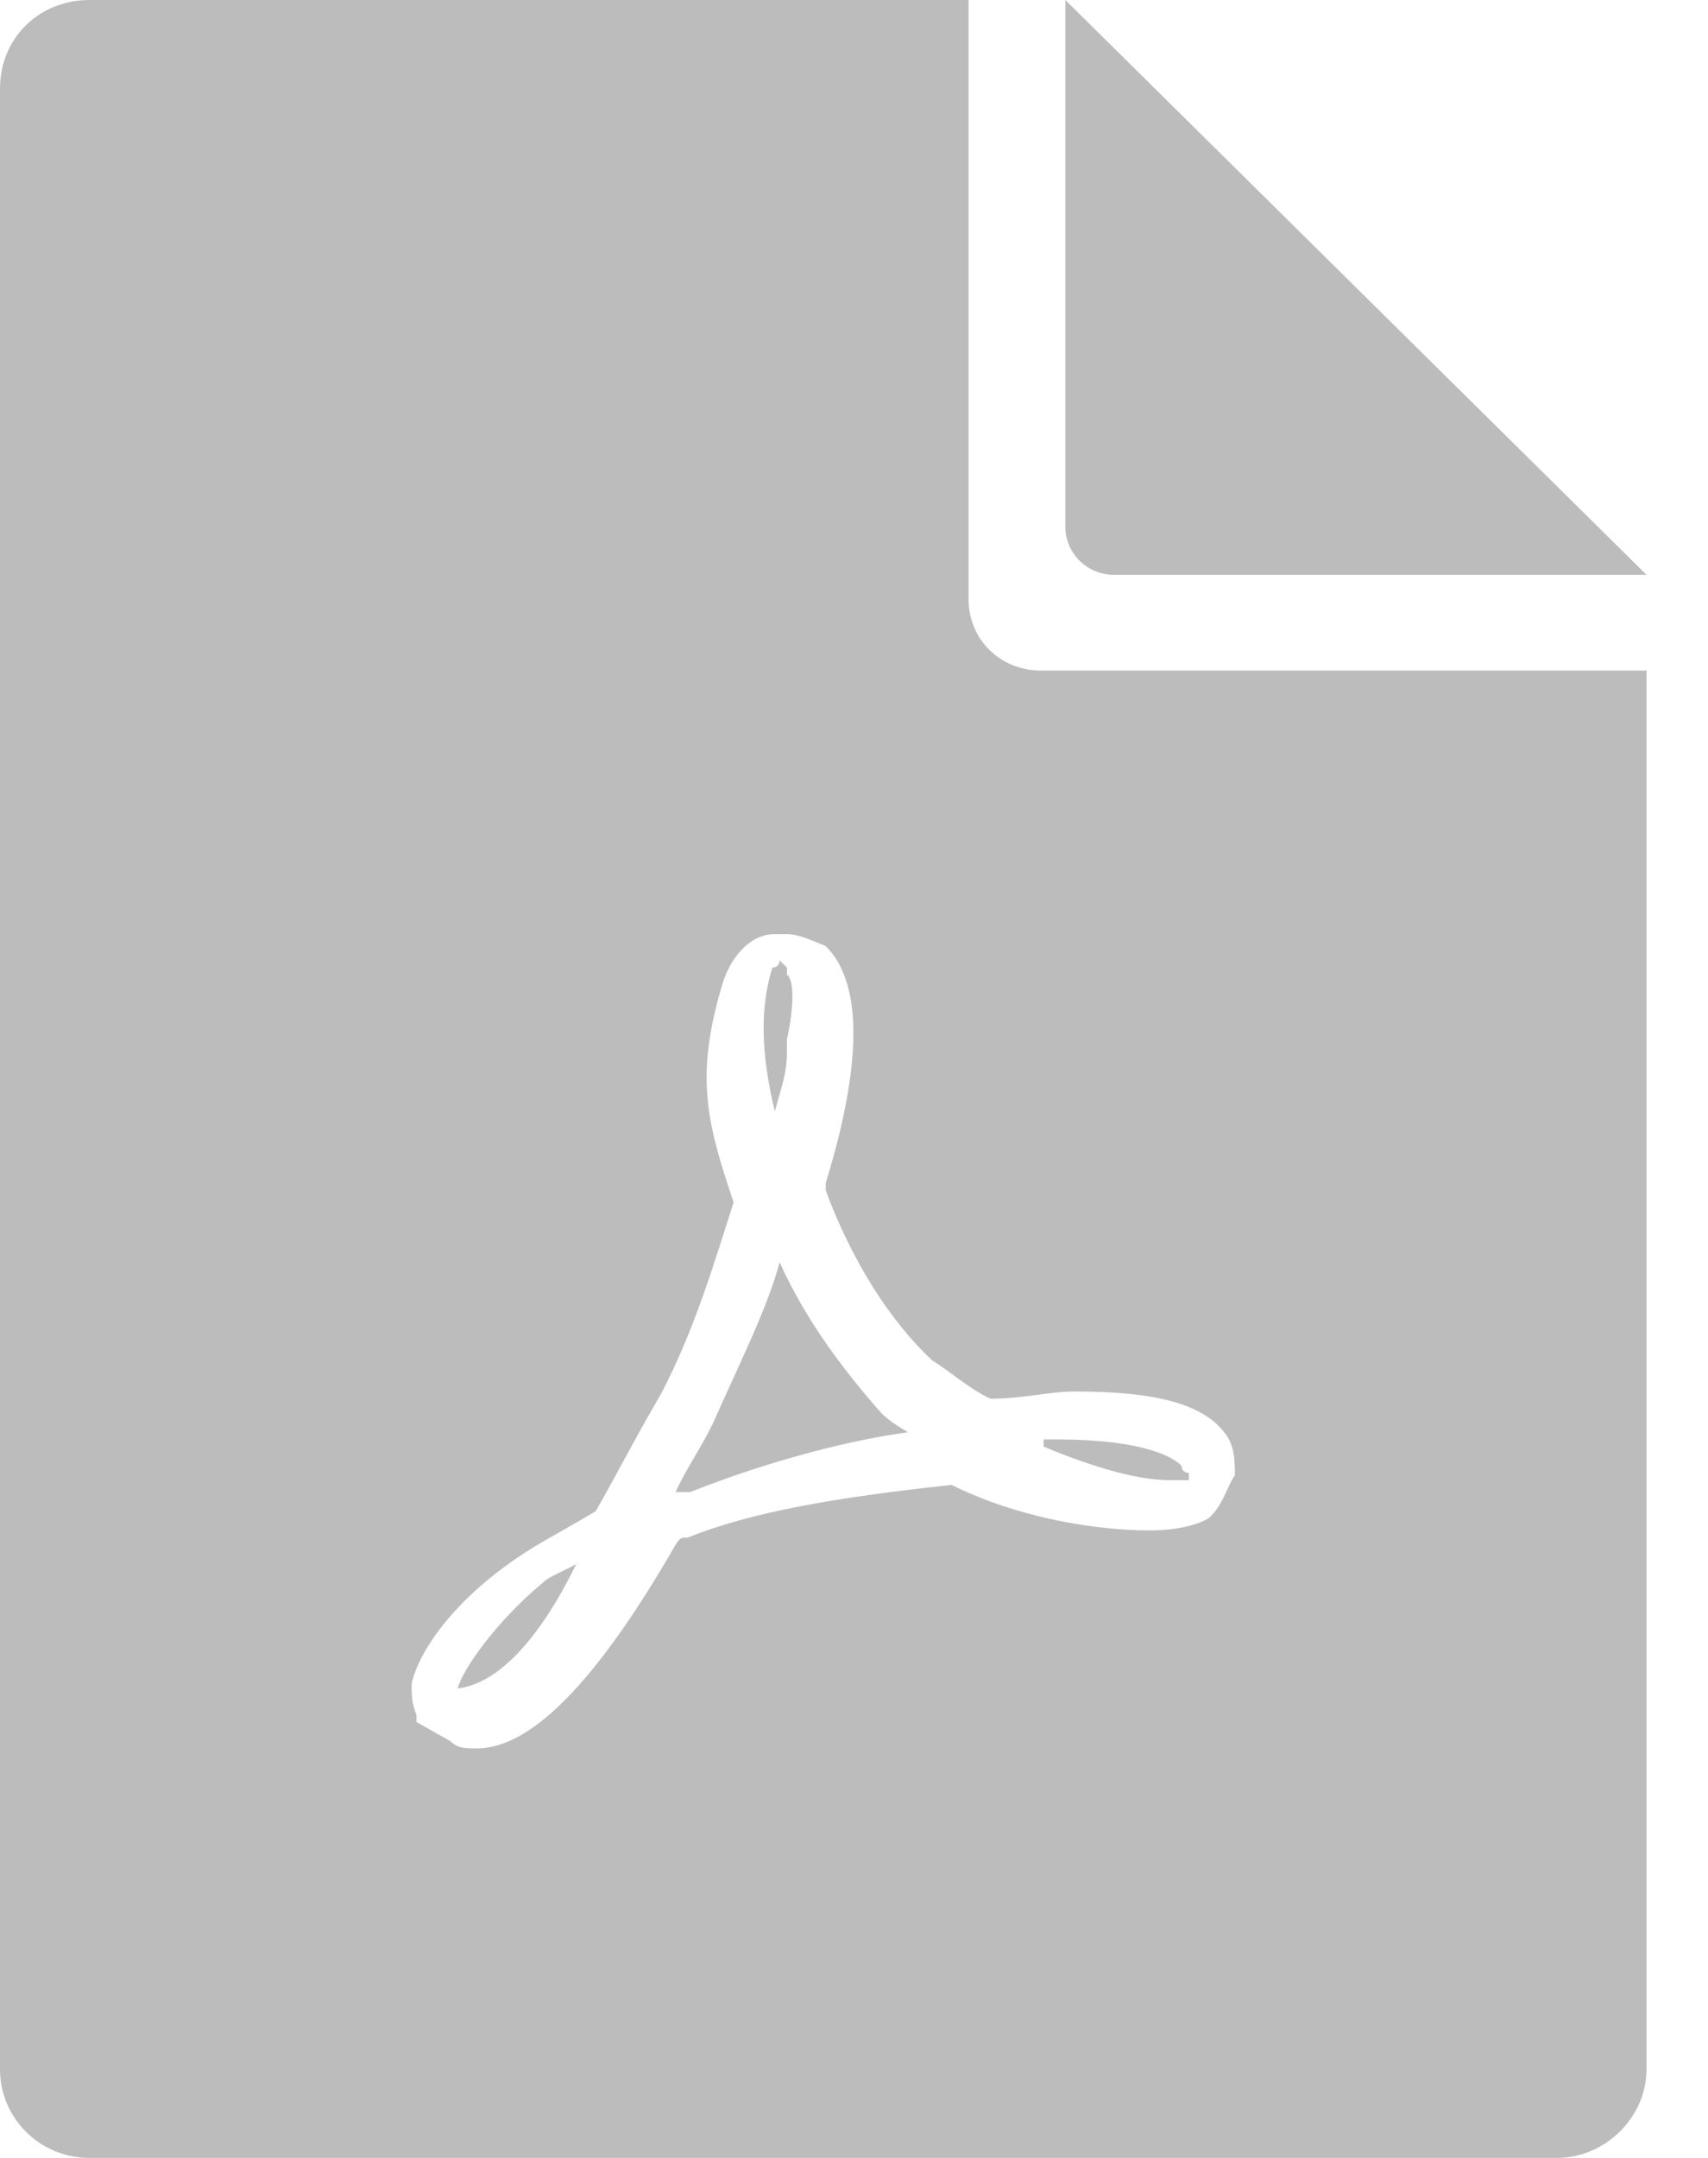 <svg width="19" height="24" viewBox="0 0 19 24" fill="none" xmlns="http://www.w3.org/2000/svg">
<path d="M11.582 7.458C11.124 7.458 10.774 7.112 10.774 6.659V0H0.997C0.431 0 0 0.426 0 0.986V23.014C0 23.547 0.431 24 0.997 24H17.319C17.858 24 18.316 23.547 18.316 23.014V7.458H11.582ZM13.441 16.888C13.306 16.968 13.063 17.021 12.794 17.021C12.201 17.021 11.34 16.888 10.585 16.515C9.346 16.648 8.377 16.808 7.65 17.101C7.569 17.101 7.569 17.101 7.515 17.181C6.626 18.726 5.899 19.445 5.306 19.445C5.172 19.445 5.091 19.445 5.01 19.365L4.633 19.152V19.072C4.579 18.939 4.579 18.859 4.579 18.726C4.66 18.353 5.091 17.714 5.98 17.181C6.114 17.101 6.357 16.968 6.626 16.808C6.841 16.435 7.057 16.009 7.353 15.503C7.73 14.784 7.946 14.038 8.161 13.372C7.865 12.493 7.73 11.987 8.027 10.975C8.107 10.681 8.323 10.389 8.619 10.389H8.754C8.889 10.389 9.05 10.468 9.185 10.522C9.697 11.028 9.481 12.2 9.185 13.159V13.239C9.481 14.038 9.912 14.704 10.37 15.13C10.585 15.263 10.747 15.423 11.016 15.556C11.393 15.556 11.663 15.476 11.959 15.476C12.848 15.476 13.414 15.609 13.656 15.982C13.737 16.115 13.737 16.275 13.737 16.408C13.656 16.515 13.602 16.755 13.441 16.888ZM8.673 14.038C8.538 14.544 8.242 15.13 7.946 15.796C7.811 16.089 7.65 16.302 7.515 16.595H7.596H7.676C8.619 16.222 9.508 16.009 10.101 15.929C9.966 15.849 9.885 15.796 9.804 15.716C9.427 15.29 8.969 14.704 8.673 14.038ZM13.144 16.302C13.063 16.222 12.767 16.009 11.744 16.009H11.609C11.609 16.009 11.609 16.009 11.609 16.089C12.121 16.302 12.633 16.462 13.01 16.462H13.144H13.225C13.225 16.462 13.225 16.462 13.225 16.382C13.225 16.382 13.144 16.382 13.144 16.302ZM6.411 17.394C6.276 17.474 6.114 17.527 6.033 17.607C5.522 18.033 5.145 18.566 5.091 18.779C5.522 18.726 5.98 18.273 6.411 17.394ZM8.619 12.36C8.7 12.067 8.754 11.933 8.754 11.694V11.56C8.835 11.188 8.835 10.895 8.754 10.841C8.754 10.841 8.754 10.841 8.754 10.761L8.673 10.681C8.673 10.681 8.673 10.761 8.592 10.761C8.458 11.188 8.458 11.694 8.619 12.36ZM18.316 6.393H12.39C12.094 6.393 11.851 6.153 11.851 5.86V0L18.316 6.393Z" fill="#BCBCBC"/>
</svg>
